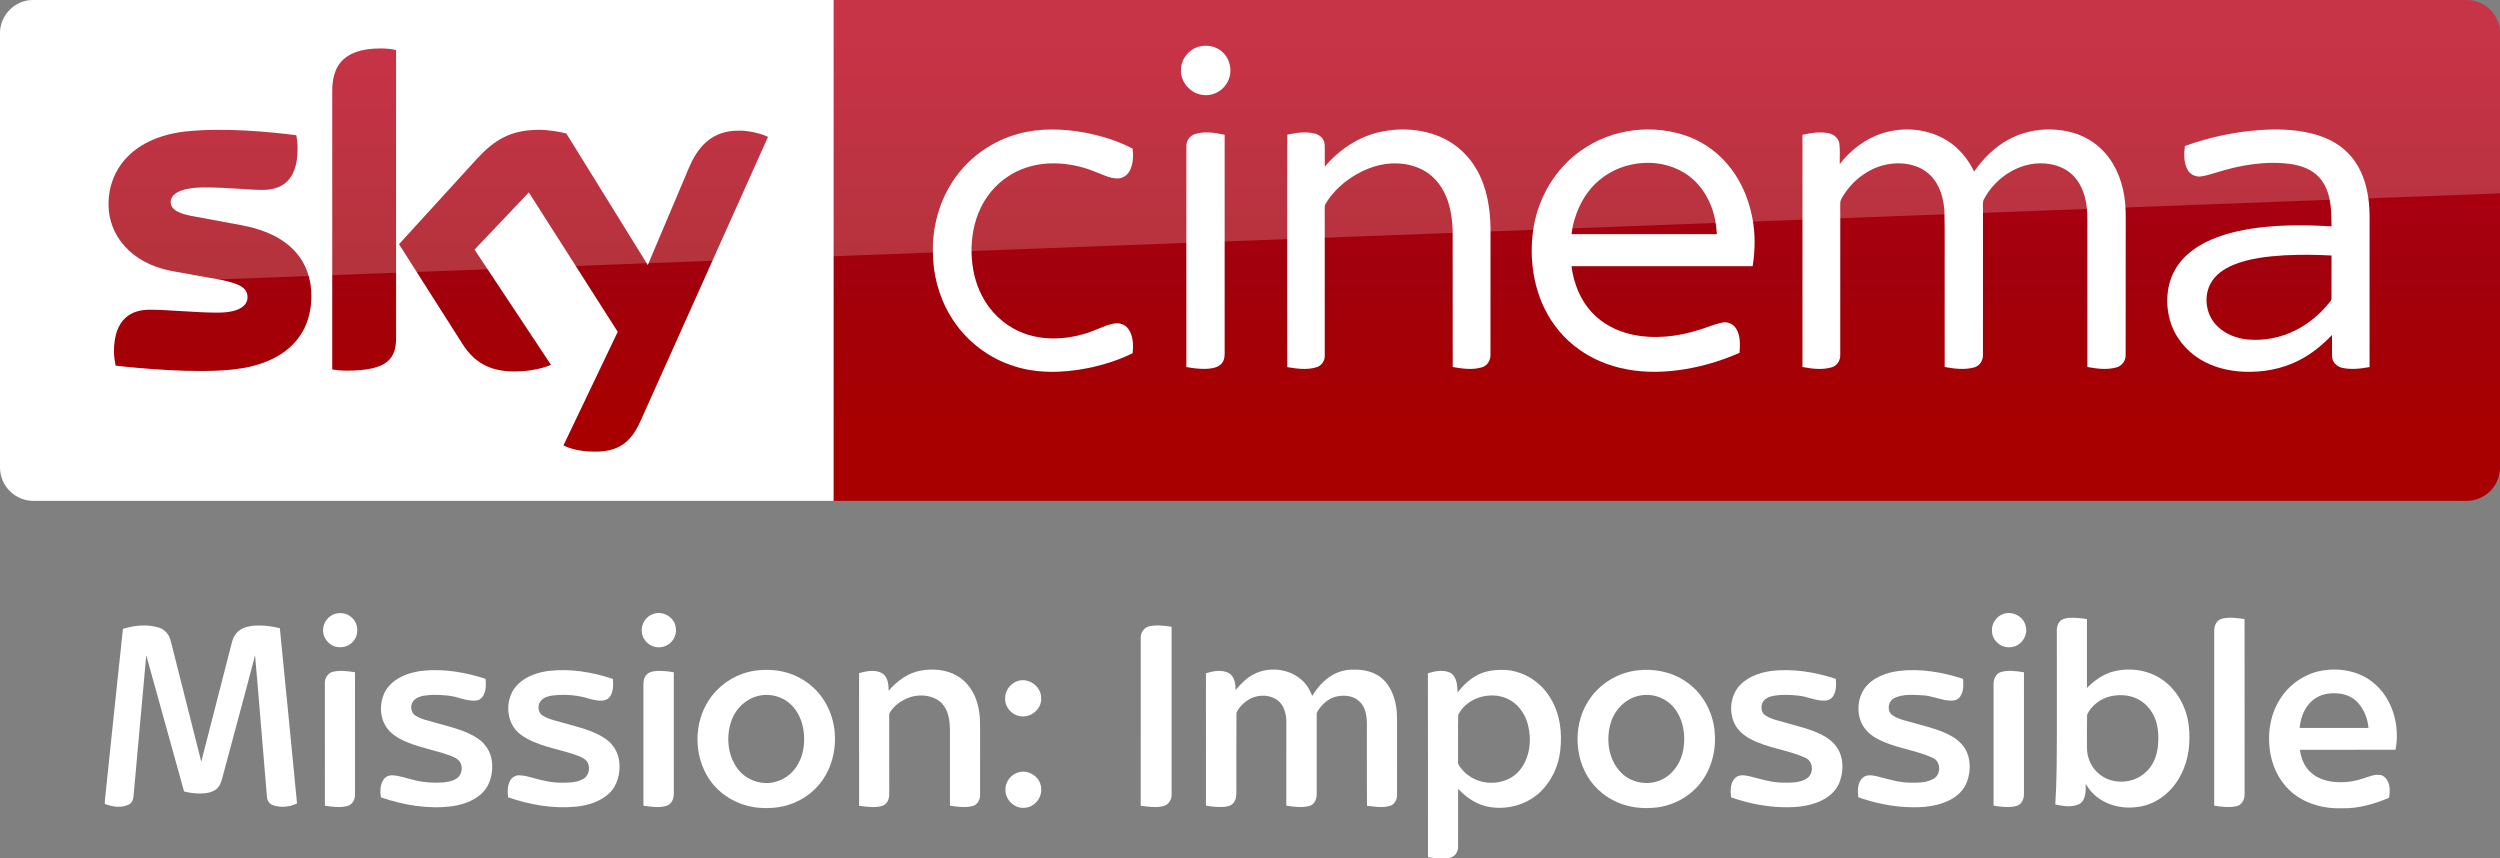 <svg width="1872.2pt" height="642.8pt" version="1.1" viewBox="0 0 1872.2 642.8" xmlns="http://www.w3.org/2000/svg">
 <rect x="0" y="0" width="1872.2" height="642.8" fill="#808080" stroke="none"/>
 <defs>
  <linearGradient id="linearGradient988" x1="-8600.5" x2="-8600.5" y1="-4687.6" y2="-4591.4" gradientTransform="matrix(-2.981,0,0,-2.981,-24493,-13655)" gradientUnits="userSpaceOnUse">
   <stop stop-color="#a80000" offset="0"/>
   <stop stop-color="#a1000c" offset=".381"/>
   <stop stop-color="#b90019" offset="1"/>
  </linearGradient>
 </defs>
 <g transform="matrix(1 0 0 1 0 .005)">
  <path d="m624.21 9e-5h1223c13.753 0 25.006 11.253 25.006 25.006v325.08c0 13.753-11.253 25.006-25.006 25.006h-1223z" fill="url(#linearGradient988)" stroke-width="2.981"/>
  <path d="m624.21 375.09h-599.2c-13.753 0-25.006-11.253-25.006-25.006v-325.39c0-13.128 10.94-24.693 24.693-24.693h599.52z" fill="#fff" stroke-width="3.126"/>
  <g transform="matrix(.75 0 0 .75 0 -6e-5)" fill="#fff">
   <path d="m1196.8 46.657c8.08-2.39 17.44-0.61 23.7 5.16 8.96 7.84 10.76 22.47 3.9 32.22-5.08 7.92-15.03 12.37-24.3 10.66-11.61-1.81-21.3-12.73-20.86-24.62-0.19-10.58 7.4-20.56 17.56-23.42z"/>
   <path d="m1017.4 133.46c21.37-5.8 43.96-4.99 65.59-1.1 16.56 3.21 33.02 8.13 47.94 16.07 0.82 7.45 0.64 15.53-3.01 22.28-2.45 4.57-7.4 7.7-12.63 7.47-7.67-0.23-14.56-3.99-21.59-6.62-14.68-6.05-30.63-9.09-46.51-8.39-14.87 0.74-29.66 5.3-41.92 13.84-11.33 7.69-20.34 18.59-26.21 30.93-6.65 14.05-9.41 29.77-8.95 45.25 0.46 14.4 3.53 28.88 10.19 41.73 7.95 15.91 21.5 28.99 37.82 36.15 20.99 9.32 45.36 8.45 66.93 1.55 8.87-2.71 17.08-7.36 26.16-9.37 5.62-1.4 12.21 0.36 15.57 5.29 4.85 6.95 5.01 16.04 4.14 24.15-14.07 7.02-29.27 11.67-44.63 14.88-25.46 5.02-52.52 5.76-77.23-3.13-24.95-8.67-46.58-26.38-60.09-49.06-11.77-19.51-17.68-42.39-17.5-65.12-0.26-25.49 7.13-51.2 21.84-72.12 15.21-21.84 38.36-37.9 64.09-44.68z"/>
   <path d="m1378.5 131.64c20.37-4.35 42.33-2.9 61.39 5.79 14.88 6.78 27.32 18.57 35.15 32.9 9.75 17.49 12.97 37.77 13.25 57.57 0 42.06 0.05 84.12-0.05 126.18 0.17 5.36-2.82 10.92-8.15 12.55-9.57 3.04-19.87 1.53-29.55-0.18-0.06-45.61 0.03-91.23-0.05-136.84-0.58-17.92-4.72-37.02-17.41-50.43-11.02-11.97-27.92-16.85-43.82-16.02-16.43 0.97-32.11 7.86-45.12 17.73-8.09 6.21-15.3 13.73-20.45 22.57-1.14 1.63-0.91 3.67-0.96 5.55 0.08 8.56 0.01 17.11 0.05 25.67 0.02 40.13 0.01 80.26-0.01 120.39 0.21 5.36-3.46 10.34-8.62 11.75-9.37 2.72-19.36 1.35-28.8-0.26-0.16-43.48-0.07-86.96-0.08-130.44 0.08-33.89-0.12-67.78 0.1-101.66 9.07-1.94 18.68-3.43 27.8-0.98 4.91 1.26 9.25 5.39 9.48 10.67 0.35 7.42-0.01 14.85 0.15 22.28 14.33-17.02 33.79-30.09 55.7-34.79z"/>
   <path d="m1579.1 150c30.74-21.87 72.51-26.73 107.67-13.3 16.58 6.46 31.22 17.69 41.88 31.93 10.87 14.34 17.8 31.44 21.11 49.08 3.01 15.84 2.86 32.18 0.27 48.06-60.29 0.07-120.59 0-180.88 0.04 2.21 17.04 8.77 33.95 20.77 46.51 10.38 11.11 24.48 18.3 39.23 21.59 22.1 4.92 45.28 2.4 66.72-4.37 7.84-2.21 15.32-5.66 23.31-7.37 5.57-1.42 11.72 1.3 14.58 6.26 4.25 7.17 3.74 15.87 3.17 23.87-19.57 8.63-40.34 14.62-61.56 17.38-19.3 2.53-39.12 2.24-58.08-2.43-16.65-4.06-32.58-11.5-45.88-22.37-14.06-11.32-25.03-26.31-31.98-42.94-9.86-23.76-12.22-50.39-7.98-75.68 5.19-30.3 22.29-58.65 47.65-76.26m17.36 30.27c-13.64 11.51-22.05 28.12-25.99 45.33-0.44 2.72-0.87 5.44-1.29 8.17 48.37 0 96.74-0.01 145.11 0-0.3-4.91-0.85-9.79-1.77-14.63-3.32-16.57-11.88-32.49-25.42-42.9-26.12-20.22-66.03-17.3-90.64 4.03z"/>
   <path d="m1879.3 133.17c21.25-6.87 45.68-4.8 64.78 7.1 11.91 7.31 21.04 18.49 27.09 31 9.14-13.12 20.8-24.75 35.02-32.29 17.83-9.56 39.11-11.94 58.81-7.71 14.06 3.02 27.23 10.4 36.75 21.24 12.31 13.79 18.58 32.08 20.24 50.29 0.97 10.37 0.4 20.8 0.55 31.21-0.04 40.16 0.05 80.34-0.06 120.5 0.17 5.76-3.84 11.05-9.43 12.42-9.4 2.54-19.36 1.27-28.79-0.52 0.01-42.8-0.01-85.61-0.02-128.42-0.23-11.22 0.66-22.52-0.93-33.67-1.46-9.94-5.03-19.84-11.76-27.44-6.16-7.04-14.97-11.41-24.12-12.93-27.02-5.03-54.58 11.73-66.73 35.54-1.21 2.79-0.57 5.94-0.69 8.89 0.02 48.58 0.05 97.16-0.02 145.74 0.28 5.65-3.22 11.29-8.82 12.76-9.59 2.65-19.77 1.3-29.4-0.44-0.01-29.46-0.01-58.92-0.01-88.38-0.17-22.64 0.32-45.29-0.26-67.92-0.73-9.29-2.85-18.66-7.59-26.77-4.58-7.96-12.01-14.27-20.7-17.29-14.94-5.25-31.92-3.43-45.78 4.04-10.33 5.46-19.26 13.56-25.69 23.31-1.78 2.98-4.3 5.92-4.24 9.58-0.1 3.75 0.03 7.5 0.02 11.25 0.04 46.59 0.01 93.19-0.01 139.78 0.3 5.58-3.05 11.21-8.58 12.75-9.48 2.73-19.63 1.5-29.16-0.36 0-50.27-0.03-100.54 0-150.8 0.02-27.01-0.01-54.02 0.01-81.03 8.65-1.91 17.74-3.44 26.53-1.45 5.05 1.07 9.59 5.03 10.31 10.32 0.86 6.75 0.19 13.59 0.4 20.37 10.8-13.94 25.39-25.23 42.28-30.67z"/>
   <path d="m2255.9 129.89c17.19-1.23 34.69-0.86 51.52 3.17 13.74 3.27 27.14 9.51 37.07 19.76 10.85 10.79 16.89 25.54 19.55 40.42 2.85 14.42 1.83 29.17 2.01 43.77-0.02 43.16 0.03 86.32-0.03 129.48-8.95 1.65-18.28 2.8-27.26 0.8-5.34-1.09-10.03-5.64-10.18-11.26-0.16-7.2 0.01-14.4-0.05-21.59-9.66 10.19-20.7 19.21-33.29 25.52-16.85 8.58-36.04 12-54.84 11.19-15.27-0.63-30.64-4.41-43.72-12.49-14.38-8.77-25.53-22.9-30.05-39.19-4.79-17.16-3.22-36.51 6.17-51.87 6.78-11.09 17.31-19.42 28.76-25.31 16.65-8.48 35.14-12.62 53.58-14.98 24.17-2.98 48.62-2.81 72.9-1.26-0.09-10.48-0.18-21.12-2.94-31.31-2.15-7.96-6.31-15.56-12.73-20.85-7.15-5.88-16.23-8.83-25.27-10.16-25.14-3.34-50.68 1.14-74.67 8.72-5.04 1.38-10 3.18-15.2 3.77-5.25 0.51-10.64-2.24-13.06-6.95-3.77-7.19-3.52-15.68-2.55-23.51 23.88-8.65 48.96-13.95 74.28-15.87m25.3 125.03c-17.4 1.05-35.09 2.99-51.35 9.62-9.34 3.91-18.36 10.1-23 19.37-7.01 13.91-3.62 32.09 7.98 42.52 7.95 7.51 18.67 11.45 29.43 12.56 16.59 1.49 33.6-1.83 48.41-9.5 13.04-6.54 24.33-16.26 33.43-27.61 0.8-1.14 2.07-2.21 1.91-3.77 0.07-14.33-0.06-28.67 0.05-42.99-15.61-0.88-31.25-0.94-46.86-0.2z"/>
   <path d="m1193.1 133.91c9.65-3.09 20.03-1.43 29.72 0.69 0 34.69-0.02 69.38 0 104.07 0.04 38.13-0.02 76.25 0.01 114.38 0.03 4.08-0.97 8.55-4.34 11.2-4.23 3.37-9.94 3.91-15.15 4.07-6.31 0.12-12.58-0.67-18.75-1.87-0.05-42.1-0.02-84.19-0.02-126.29 0.03-31.39-0.05-62.78 0.03-94.17-0.12-5.36 3.32-10.5 8.5-12.08z"/>
  </g>
  <path d="m421.97 333.52c4.064 2.188 12.19 4.689 22.818 4.689 17.817 0.313 27.507-6.564 34.696-22.505l95.648-213.18c-4.064-2.188-12.816-4.376-19.692-4.689-12.19-0.313-28.757 2.188-39.384 27.507l-30.945 73.142-60.952-98.461c-4.064-1.25-13.441-2.813-20.63-2.813-21.255 0-33.445 7.814-45.948 21.255l-58.764 64.39 47.511 74.705c8.752 13.753 20.317 20.63 39.072 20.63 12.19 0 22.505-2.813 27.194-5.001l-57.201-86.27 40.635-42.823 66.578 104.4zm-125.34-80.644c0 15.629-6.252 24.693-36.884 24.693-4.064 0-7.502-0.313-10.94-0.938v-208.17c0-15.941 5.314-32.195 36.258-32.195 3.751 0 7.814 0.313 11.565 1.25zm-63.452-31.257c0 29.382-19.067 50.637-58.139 55.013-28.132 3.126-69.079-0.625-88.458-2.813-0.625-3.126-1.25-7.189-1.25-10.315 0-25.631 13.753-31.57 26.881-31.57 13.441 0 34.696 2.188 50.637 2.188 17.504 0 22.505-5.939 22.505-11.565 0-7.502-6.877-10.315-20.63-13.128l-36.571-6.564c-30.632-5.939-46.886-27.194-46.886-49.699 0-27.506 19.38-50.324 57.513-54.7 28.757-3.126 64.078 0.313 83.145 2.813 0.625 3.438 0.938 6.564 0.938 10.002 0 25.631-13.441 30.945-26.569 30.945-10.002 0-25.318-1.875-43.135-1.875-18.129 0-25.318 5.001-25.318 10.94 0 6.252 7.189 9.065 18.442 10.94l35.321 6.564c36.259 6.877 51.575 27.507 51.575 52.825" fill="url(#linearGradient988)" stroke-width="2.981"/>
  <path d="m25.006 0c-13.753 0-25.006 11.253-25.006 25.006v226.3c0-20.005 16.003-36.509 36.008-37.259l1836.2-69.266v-119.78c0-13.753-11.253-25.006-25.006-25.006z" fill="#fff" opacity=".2"/>
 </g>
 <g transform="matrix(.752 0 0 .752 -2.802 438.34)" fill="#fff">
  <path d="m336.48 28.63c5.89-1.93 13.05-1.08 17.54 3.48 6.48 5.58 7.42 16.3 2.07 22.95-3.67 4.84-10.01 7.37-16.01 6.45-8.68-0.97-15.64-9.69-14.5-18.4 0.4-6.44 4.97-12.16 10.9-14.48z"/>
  <path d="m654.38 28.46c9.85-3.56 21.81 3.79 22.35 14.4 1.35 8.99-5.86 17.91-14.86 18.69-8.9 1.41-17.97-5.61-18.91-14.53-1.26-7.88 3.8-16.17 11.42-18.56z"/>
  <path d="m1998.4 28.63c9.28-3.56 20.85 2.36 22.65 12.29 2.58 9.62-5.16 20.17-15.07 20.68-9.13 1.19-18.27-6.46-18.52-15.69-0.72-7.38 4.03-14.73 10.94-17.28z"/>
  <path d="m2055.5 35.44c3.43-2.95 8.27-3.13 12.59-3.17 4.66 0.1 9.31 0.55 13.92 1.32 0.05 22.87 0.04 45.75 0.01 68.62 6.53-6.75 14.46-12.4 23.37-15.54 17.11-5.33 36.76-3.08 51.62 7.21 14.89 10.26 24.07 27.54 26.34 45.29 2.02 16.74 0.18 34.36-7.73 49.46-7.37 14.84-20.9 26.89-37.13 30.95-17.04 4.24-36.6 0.83-49.61-11.47-3.26-3.01-5.85-6.66-8.08-10.47-0.06 6.88 0.55 15.79-6.13 20.01-7.43 3.9-16.33 2.2-24.17 0.6 1.53-23.72 1.45-47.5 1.54-71.25-0.01-33.02 0.02-66.03-0.02-99.05-0.25-4.38 0.05-9.32 3.48-12.51m50.84 74.86c-10.23 2.16-19.89 9.01-24.2 18.64-0.25 11.01-0.04 22.05-0.1 33.08 0.02 10.31 4.87 20.64 13.26 26.77 13.11 9.93 33.14 8.72 45.09-2.55 7.61-6.53 11.29-16.45 12.33-26.21 0.76-8.53 0.54-17.32-2.2-25.51-3.27-9.94-10.81-18.63-20.63-22.48-7.43-3.01-15.76-3.24-23.55-1.74z"/>
  <path d="m2216.3 33.27c7.4-1.97 15.17-0.65 22.65 0.29 0.13 58.17 0.04 116.33 0.04 174.5 0.2 5.12-2.72 10.69-8.01 11.88-7.32 1.64-14.93 0.61-22.24-0.53 0.05-58.13-0.01-116.26 0.03-174.38-0.11-4.9 2.43-10.45 7.53-11.76z"/>
  <path d="m126.14 43.35c11.49-3.54 24.16-4.85 35.8-1.26 5.99 1.78 10.31 7.09 11.75 13.05 10.19 40.15 20.35 80.31 30.46 120.48 10.16-39.58 20.34-79.16 30.51-118.74 1.16-4.81 3.74-9.44 7.87-12.29 4.77-3.3 10.7-4.28 16.38-4.56 7.91-0.29 15.83 0.77 23.5 2.67 5.68 58.16 11.56 116.31 17.11 174.48-7.34 3.67-16.6 4.53-24.4 1.6-3.37-1.23-5.31-4.73-5.57-8.17-4.07-46.96-7.63-93.98-11.82-140.93-10.33 39.82-21.29 79.48-31.84 119.24-1.3 5.06-2.53 10.66-6.82 14.11-4.54 3.48-10.5 4.28-16.06 4.26-5.4 0-10.8-0.59-16-2.06-12.54-45.21-25.15-90.4-37.64-135.61-4.21 46.84-8.46 93.68-12.69 140.52-0.17 3.4-1.83 6.95-5.1 8.35-7.46 3.51-16.12 2.01-23.53-0.82 0.06-2.28 0.21-4.55 0.47-6.8 5.94-55.83 11.57-111.7 17.62-167.52z"/>
  <path d="m1148.4 40.75c7.27-1.54 14.8-0.57 22.07 0.53 0 55.9 0.01 111.81 0 167.71 0.01 5.31-4.02 10.35-9.34 11.16-7.09 1.31-14.37 0.37-21.42-0.69 0.03-55.82-0.01-111.65 0.02-167.47-0.1-5.14 3.56-10.18 8.67-11.24z"/>
  <path d="m757.55 84.72c13.93-1.59 28.51 0.16 41.06 6.69 13.83 6.78 24.92 18.79 30.89 32.96 8.14 18.98 7.53 41.37-1.12 60.06-6.09 13.09-16.73 23.99-29.74 30.28-12.88 6.65-27.86 8.17-42.11 6.48-18.51-2.32-36.13-12.58-46.54-28.18-15.44-23.23-15.68-55.78-0.09-79.01 10.58-16.11 28.51-27.08 47.65-29.28m3.9 24.84c-13.61 2.18-25.04 12.65-29.43 25.56-5.27 15.33-3.85 33.51 5.79 46.85 8.5 12.27 25.29 17.94 39.48 13.33 9.39-2.76 17.26-9.69 21.73-18.33 4.78-8.75 6.02-19.02 5.32-28.85-0.84-11.31-5.37-22.76-14.01-30.36-7.76-6.87-18.69-9.9-28.88-8.2z"/>
  <path d="m920.75 84.88c12.16-2.03 25.39-1.13 36.2 5.27 9.93 5.77 16.84 15.86 19.9 26.82 3.74 11.99 2.81 24.67 2.9 37.05-0.01 18.37 0.03 36.74-0.01 55.11-0.01 4.68-2.9 9.7-7.72 10.74-7.31 1.78-14.95 0.65-22.28-0.41 0.01-25.16 0.02-50.31 0-75.46-0.17-9.09-1.32-19.04-7.68-26.07-6.97-7.56-18.22-9.4-27.96-7.63-8.61 1.97-16.82 6.55-22.26 13.61-1.37 1.75-2.94 3.65-2.61 6.05 0.05 26.01 0 52.02 0.03 78.03 0.22 4.86-2.3 10.46-7.36 11.76-7.4 2-15.17 0.73-22.63-0.25-0.05-44.03-0.01-88.06-0.02-132.09 7.44-2.02 16.1-3.89 23.16 0.26 5.64 3.75 6.18 11.18 6.28 17.33 8.26-9.77 19.24-17.81 32.06-20.12z"/>
  <path d="m1252.4 88.51c16.98-8.94 40.55-4.79 52.29 10.78 2.51 3.28 4.27 7.05 5.81 10.87 5.02-8.21 11.49-15.8 19.89-20.68 6.48-3.8 14.02-5.69 21.54-5.52 10.23-0.28 21.03 2.3 28.78 9.3 7.48 6.93 11.53 16.81 13.21 26.71 1.48 7.91 0.97 15.98 1.05 23.97-0.01 21.7 0.02 43.39-0.01 65.08-0.01 4.52-2.6 9.47-7.22 10.69-7.39 2.09-15.17 0.69-22.65-0.12-0.3-27.54 0-55.09-0.15-82.63-0.18-7.59-1.49-16.07-7.48-21.37-5.75-5.65-14.54-6.51-22.1-5-7.28 1.37-13.38 6.29-17.69 12.12-1.25 1.86-2.88 3.79-2.71 6.17 0.01 26.38 0.02 52.76 0 79.14 0.12 4.84-2.3 10.32-7.31 11.71-7.5 2.02-15.41 0.79-22.95-0.32 0.04-27.81 0-55.62 0.03-83.43-0.02-7.52-2-15.66-7.83-20.81-7.64-6.42-19.24-6.69-27.96-2.37-5.76 3.26-11.16 7.98-13.87 14.11-0.23 26.01-0.05 52.04-0.09 78.06-0.05 3.9-0.1 8.2-2.64 11.41-2.34 3.25-6.57 4.03-10.3 4.31-5.8 0.28-11.63-0.28-17.34-1.28 0-43.95 0.09-87.9-0.04-131.85 7.3-2.24 15.8-3.9 22.89-0.16 5.74 3.46 6.58 10.8 6.66 16.89 5.21-6.15 10.87-12.15 18.19-15.78z"/>
  <path d="m1475.9 88.9c8.7-4.27 18.65-5.15 28.21-4.53 18.22 1.51 34.95 12.81 43.99 28.58 9.2 15.23 11.44 33.69 9.46 51.13-1.54 15.15-8.18 29.84-18.91 40.69-13.05 13.11-32.59 18.98-50.77 16.09-12.54-1.72-23.59-9.14-32.1-18.21-0.06 19.43 0.03 38.86-0.04 58.29-0.06 4.92-3.59 9.69-8.59 10.46-7.07 1.31-14.35 0.43-21.39-0.67-0.04-61.05 0.08-122.11-0.06-183.17 7.3-2.24 15.81-3.9 22.92-0.18 6.06 4.34 6.4 12.68 6.71 19.45 5.33-7.47 12.37-13.76 20.57-17.93m4.51 21.75c-10.21 2.35-19.89 8.75-24.51 18.36-0.35 14.99 0 30.02-0.17 45.03 0.05 1.81-0.29 3.84 0.96 5.37 2.64 4.18 6.22 7.75 10.3 10.55 15.05 10.5 38.31 8.69 50.17-5.86 10.16-12.44 12.1-30.02 8.19-45.24-2.52-9.74-8.38-18.88-17.12-24.13-8.2-5.17-18.49-6.07-27.82-4.08z"/>
  <path d="m1633.5 84.77c16.88-2.16 34.69 1.15 48.83 10.88 15.95 10.54 26.29 28.52 28.65 47.36 2.32 17.93-1.63 36.93-12.24 51.72-10.34 14.52-27.03 24.14-44.65 26.42-14.97 1.87-30.71 0.02-44.12-7.2-13.95-7.15-25.01-19.63-30.48-34.33-7.89-21.02-6.11-45.85 6.26-64.8 10.39-16.47 28.49-27.61 47.75-30.05m3.97 24.86c-13.88 2.32-25.28 13.34-29.43 26.59-5.34 16.76-2.81 36.99 9.74 49.98 10.73 11.29 29.11 13.96 42.65 6.3 10.99-6.04 18.04-17.83 19.79-30.07 2.45-15.67-1.06-33.46-13.2-44.46-7.92-7.05-19.12-10.26-29.55-8.34z"/>
  <path d="m2315 85.12c17.51-3.26 36.73-0.25 51.01 10.88 20.16 15.51 28.02 43.3 23.31 67.74-31.74 0.05-63.48-0.03-95.21 0.03 1.04 8.12 4.14 16.29 10.22 21.97 7.81 7.56 19.04 10.39 29.66 10.29 7.94 0.23 15.84-1.24 23.34-3.77 5.38-1.74 10.85-4.22 16.67-3.42 3.83 0.52 6.62 3.8 8.03 7.21 1.94 4.92 1.75 10.4 0.86 15.53-14.84 6.24-30.69 10.81-46.91 10.44-16.65 0.59-33.83-3.58-47.24-13.74-12.59-9.4-20.74-23.93-23.76-39.21-3.66-18.87-1.19-39.37 9.32-55.74 8.96-14.43 24-24.96 40.7-28.21m-12.28 33.5c-5.48 6.54-8.06 15-8.92 23.37 22.86 0.01 45.72 0.02 68.58 0-0.88-10.01-4.94-19.96-12.29-26.95-7.49-6.83-18.3-8.51-28.04-7.17-7.5 0.97-14.6 4.83-19.33 10.75z"/>
  <path d="m335.11 86.14c7.25-1.82 14.86-0.65 22.15 0.4-0.03 40.81 0.01 81.63-0.02 122.44 0.05 4.66-2.88 9.58-7.59 10.77-7.31 2-15 0.71-22.38-0.25-0.06-40.5 0-81.01-0.03-121.51-0.32-5.11 2.68-10.57 7.87-11.85z"/>
  <path d="m397.44 94.54c8.39-5.78 18.48-8.65 28.54-9.6 20.72-1.93 41.55 1.78 61.24 8.17 0.61 5.43 0.62 11.26-1.93 16.24-1.38 2.78-4.06 5.01-7.21 5.32-5.83 0.61-11.61-0.83-17.14-2.52-8.4-2.62-17.28-3.12-26.02-3.06-6.2 0.38-13.14 0.47-18.17 4.65-4.84 3.86-4.77 12.55 0.6 15.91 5.99 3.88 13.16 5.12 19.9 7.14 14.4 4.24 29.65 7.19 42.29 15.76 7.6 5.02 12.93 13.38 14.02 22.45 1.15 9.23-0.48 19.14-5.62 27-7.64 11.04-21.11 16.11-33.92 17.99-23.94 3.1-48.31-1.06-70.99-8.83-0.88-5.9-0.87-12.46 2.58-17.6 1.97-3.14 5.8-4.68 9.43-4.34 7.84 0.51 15.19 3.58 22.84 5.14 9.2 2.2 18.74 2.59 28.15 1.88 5.36-0.69 11.27-1.89 14.98-6.17 2.9-3.99 3.43-9.85 0.85-14.12-2.53-3.71-6.97-5.29-10.98-6.83-13.38-4.65-27.41-7.24-40.61-12.41-7.56-3.13-15.23-7.01-20.39-13.56-7.71-9.74-8.7-23.8-3.78-35.02 2.29-5.56 6.57-10.04 11.34-13.59z"/>
  <path d="m520.01 98.06c8.31-7.9 19.78-11.58 30.97-12.93 21.34-2.31 42.95 1.35 63.2 8.11 0.31 6.22 0.53 13.28-3.63 18.38-4.83 5.16-12.67 2.98-18.71 1.71-11.83-3.95-24.5-5.04-36.87-3.73-4.21 0.52-8.71 1.45-11.84 4.54-4.52 4.03-4.2 12.56 1.23 15.66 6.49 4 14.14 5.28 21.34 7.45 13.91 4.06 28.59 7.07 40.76 15.38 7.59 5.08 12.9 13.46 13.91 22.59 1.41 11.59-1.65 24.5-10.61 32.5-8.73 7.83-20.48 11.38-31.93 12.64-23 2.33-46.28-1.73-68.02-9.22-0.8-5.52-0.86-11.49 1.88-16.51 1.74-3.4 5.51-5.63 9.34-5.42 5.12 0.07 10.06 1.64 14.97 2.94 9.12 2.6 18.53 4.61 28.06 4.37 6.99 0.09 14.42-0.21 20.63-3.81 6.2-3.5 7.52-13.1 2.78-18.29-3.53-3.3-8.29-4.75-12.75-6.32-17.62-5.85-37.04-8.22-52.4-19.4-15.85-11.51-16.5-37.56-2.31-50.64z"/>
  <path d="m648.31 88.29c2.63-2.27 6.25-2.79 9.6-3.01 5.63-0.24 11.27 0.35 16.82 1.3 0.05 40.14 0.02 80.29 0.02 120.43 0.15 5-1.89 10.83-7.09 12.48-7.5 2.38-15.55 1.05-23.17-0.06 0.01-40.47 0.02-80.94 0-121.4-0.05-3.57 1.1-7.31 3.82-9.74z"/>
  <path d="m1767.2 85.33c21.82-2.71 43.95 1.02 64.71 7.82 0.57 5.8 0.5 12.09-2.62 17.22-1.74 2.79-4.99 4.46-8.24 4.42-8.97 0.43-17.15-3.95-25.92-4.9-8.33-0.91-16.82-1.31-25.11 0.12-4.53 0.82-9.44 2.89-11.38 7.38-1.53 4.05-0.91 9.45 2.97 12 5.77 3.99 12.86 5.21 19.48 7.2 13.15 3.86 26.85 6.61 38.93 13.38 6.7 3.68 12.68 9.17 15.72 16.31 3.89 9.09 3.46 19.61 0.25 28.83-2.94 8.55-9.93 15.23-17.99 19.04-14.2 7.05-30.57 7.45-46.07 6.47-15.1-1.16-30.01-4.49-44.29-9.5-0.86-6.54-0.99-14.37 4.12-19.33 3.78-3.71 9.57-2.64 14.25-1.65 11.17 2.81 22.34 6.46 34 6.37 7.84 0.07 16.39 0.17 23.21-4.29 7.09-4.77 6.39-17.47-1.93-20.59-17.7-8.04-37.8-9.52-54.97-18.91-6.73-3.61-12.76-9.02-15.8-16.14-4.7-10.84-3.58-24.14 3.22-33.86 7.68-10.66 20.89-15.57 33.46-17.39z"/>
  <path d="m1860.2 103.15c7.81-11.17 21.64-16.24 34.68-17.93 21.53-2.5 43.33 1.22 63.79 7.94 0.54 6.35 0.61 13.68-3.83 18.77-3.47 3.77-9.12 2.99-13.67 2.41-7.73-1.45-15.14-4.54-23.07-4.84-9.28-0.49-19.27-1.39-27.88 2.77-6.7 3.04-7.75 13.88-1.16 17.59 7.03 4.35 15.42 5.49 23.2 7.95 11.78 3.36 23.94 6.15 34.7 12.27 6.68 3.66 12.59 9.2 15.58 16.32 3.79 8.94 3.42 19.28 0.33 28.37-2.83 8.64-9.81 15.44-17.91 19.27-15.11 7.54-32.6 7.67-49.06 6.35-14.16-1.38-28.15-4.54-41.55-9.32-0.81-6.58-0.9-14.4 4.25-19.35 3.87-3.69 9.71-2.54 14.44-1.51 10.83 2.72 21.63 6.24 32.92 6.3 7.95 0.08 16.53 0.27 23.58-3.99 7.45-4.39 7.08-17.51-1.27-20.76-18.31-8.48-39.41-9.68-56.95-20.07-6.68-3.82-12.25-9.77-14.85-17.07-3.62-10.3-2.43-22.37 3.73-31.47z"/>
  <path d="m1996.4 86.34c7.43-2.13 15.37-0.89 22.89 0.26-0.04 40.48-0.01 80.97-0.02 121.46 0.16 4.91-2.5 10.33-7.53 11.67-7.43 1.97-15.27 0.86-22.73-0.35 0.03-40.14-0.01-80.29 0.02-120.43-0.24-5.11 2.05-11.04 7.37-12.61z"/>
  <path d="m1016.4 95.61c10.89-4.44 24.22 4.68 24.14 16.39 0.87 9.74-8.03 18.5-17.59 18.52-9.54 0.55-18.54-7.96-18.25-17.55-0.36-7.53 4.74-14.73 11.7-17.36z"/>
  <path d="m1018.2 186.18c10.29-2.98 21.96 5.03 22.35 15.82 1.14 9.6-6.85 19.18-16.55 19.52-9.81 1.01-19.07-7.76-19-17.52-0.47-8.07 5.44-15.82 13.2-17.82z"/>
 </g>
</svg>

